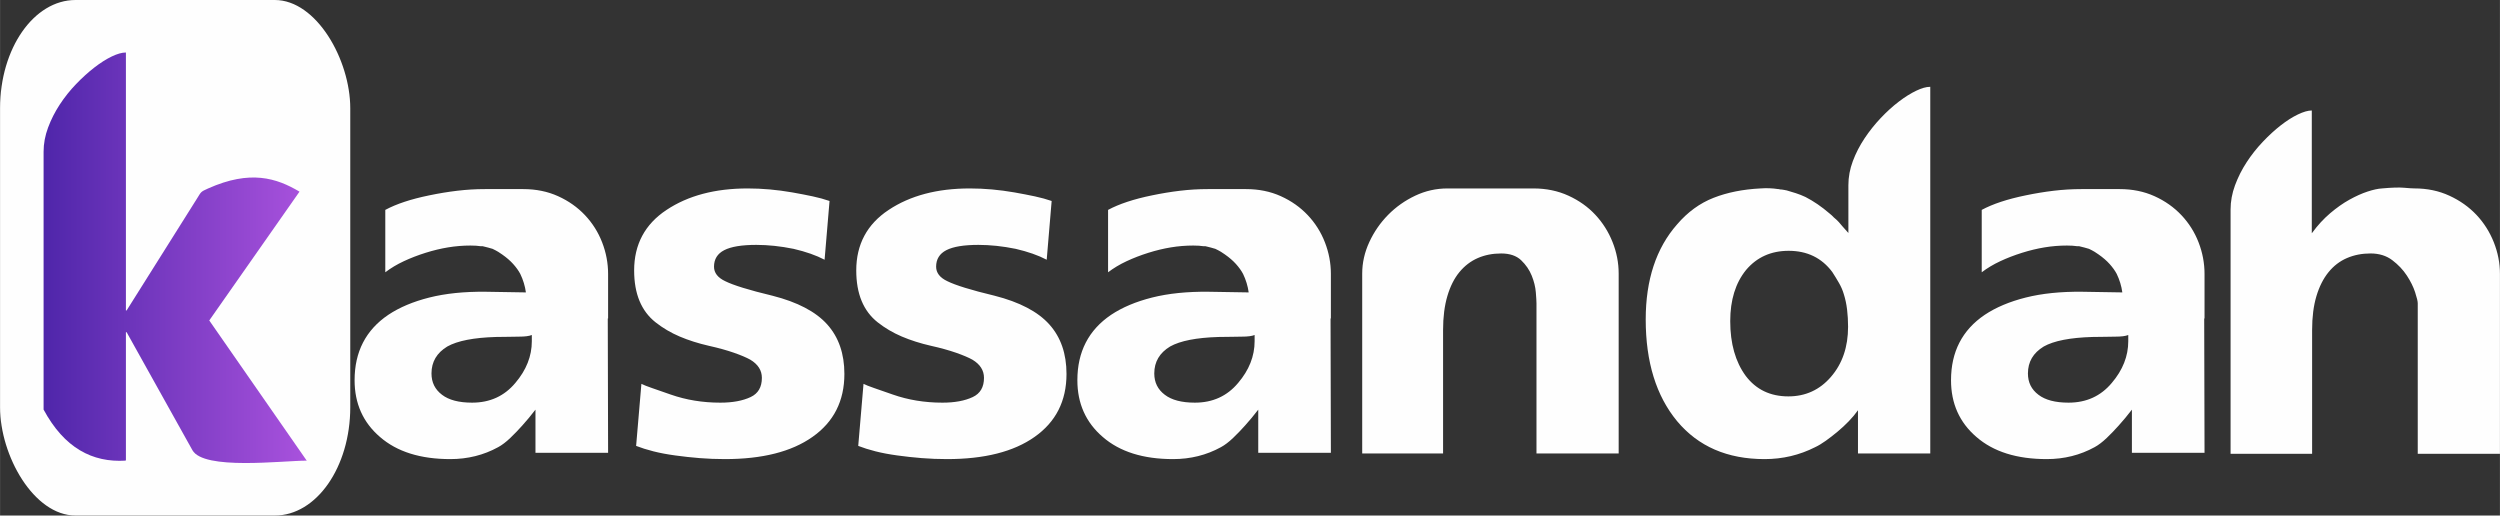 <?xml version="1.0" encoding="UTF-8"?>
<!DOCTYPE svg PUBLIC "-//W3C//DTD SVG 1.1//EN" "http://www.w3.org/Graphics/SVG/1.1/DTD/svg11.dtd">
<!-- Creator: CorelDRAW 2019 (64-Bit) -->
<svg xmlns="http://www.w3.org/2000/svg" xml:space="preserve" width="5.475in" height="1.129in" version="1.1" style="shape-rendering:geometricPrecision; text-rendering:geometricPrecision; image-rendering:optimizeQuality; fill-rule:evenodd; clip-rule:evenodd"
viewBox="0 0 6221.11 1282.91"
 xmlns:xlink="http://www.w3.org/1999/xlink"
 xmlns:xodm="http://www.corel.com/coreldraw/odm/2003">
 <rect x="0" y="0" width="6221.11" height="1282.91" fill="#333333" stroke="none"/>
 <defs>
  <style type="text/css">
   <![CDATA[
    .fil0 {fill:#FEFEFE;fill-rule:nonzero}
    .fil1 {fill:url(#id0);fill-rule:nonzero}
   ]]>
  </style>
  <linearGradient id="id0" gradientUnits="userSpaceOnUse" x1="108.34" y1="641.45" x2="763.18" y2="641.45">
   <stop offset="0" style="stop-opacity:1; stop-color:#4F26AA"/>
   <stop offset="1" style="stop-opacity:1; stop-color:#A952DD"/>
  </linearGradient>
 </defs>
 <g id="Layer_x0020_1">
  <path class="fil0" d="M1332.41 1126.89l0 -107.47c-10.95,14.24 -21.91,27.52 -32.86,39.57 -9.31,10.54 -19.31,20.81 -29.98,31.08 -10.68,10.13 -20.67,17.66 -29.98,22.72 -36.14,19.85 -75.84,29.71 -119.1,29.71 -74.47,0 -132.8,-18.34 -174.96,-55.03 -42.16,-36.14 -63.25,-83.24 -63.25,-141.28 0,-70.64 27.93,-124.85 83.78,-162.64 27.93,-18.62 62.02,-32.99 102.27,-43.13 40.25,-10.13 86.93,-14.92 140.05,-14.37l100.21 1.64c-2.19,-15.88 -6.84,-31.21 -13.96,-46 -4.38,-8.21 -10.27,-16.43 -17.66,-24.64 -7.39,-8.21 -16.56,-16.15 -27.52,-23.82 -1.64,-1.1 -3.28,-2.19 -4.92,-3.29 -1.65,-1.09 -3.29,-2.19 -4.93,-3.28 -2.19,-1.1 -4.38,-2.33 -6.57,-3.69 -2.19,-1.37 -4.66,-2.6 -7.39,-3.7 -3.83,-1.1 -7.67,-2.19 -11.5,-3.28 -3.83,-1.1 -8.21,-2.19 -13.14,-3.29l-4.92 0c-3.83,-0.55 -7.67,-0.96 -11.5,-1.23 -3.83,-0.27 -8.49,-0.41 -13.97,-0.41 -18.62,0 -37.1,1.51 -55.45,4.52 -18.34,3.01 -37.1,7.53 -56.26,13.55 -19.17,6.02 -37.24,13 -54.22,20.94 -16.98,7.94 -32.31,17.11 -46,27.52l0 -155.25c27.38,-14.78 63.8,-26.83 109.25,-36.14 23.55,-4.93 46.82,-8.76 69.82,-11.5 23,-2.74 46,-4.11 69,-4.11l95.28 0c31.76,0 60.65,5.89 86.66,17.66 26.01,11.77 48.32,27.51 66.95,47.23 18.62,19.71 32.86,42.3 42.71,67.77 9.86,25.46 14.79,51.61 14.79,78.44l0 110.89 -0.82 0 0.82 334.31 -180.71 0zm4675.93 -658.01c31.76,0 60.79,6.03 87.08,18.21 26.28,12.05 48.74,28.06 67.36,47.78 18.62,19.86 32.99,42.58 43.13,68.19 10.14,25.6 15.2,51.75 15.2,78.59l0 447.71 -204.56 0 0 -374.59c0,-4.93 -2.18,-14.1 -6.57,-27.52 -4.37,-13.42 -11.22,-27.25 -20.53,-41.48 -9.3,-14.24 -21.35,-26.97 -36.14,-38.2 -14.79,-11.23 -32.86,-16.84 -54.22,-16.84 -21.36,0 -40.94,3.83 -58.73,11.5 -17.81,7.67 -33.14,19.44 -46.01,35.32 -12.87,15.88 -22.86,35.74 -29.98,59.56 -7.12,23.82 -10.68,51.89 -10.68,84.2l0 308.06 -202.9 0 0 -607.95c0,-20.26 3.7,-40.39 11.09,-60.38 7.39,-19.99 16.98,-39.03 28.75,-57.1 11.77,-18.07 25.19,-35.06 40.25,-50.94 15.06,-15.87 29.98,-29.57 44.77,-41.06 14.78,-11.51 29.02,-20.55 42.72,-27.12 13.68,-6.57 25.19,-9.85 34.5,-9.85l0 305.37c0,0 0.27,-0.27 0.82,-0.82 13.69,-18.76 28.61,-34.91 44.77,-48.74 16.16,-13.69 32.18,-25.06 48.06,-33.82 15.88,-8.77 30.94,-15.61 45.18,-20.26 14.25,-4.66 26.29,-7.26 36.15,-7.81 24.1,-2.19 42.3,-2.74 54.63,-1.65 12.32,1.1 20.95,1.65 25.88,1.65zm-703.12 658.01l0 -107.47c-10.95,14.24 -21.91,27.52 -32.86,39.57 -9.31,10.54 -19.31,20.81 -29.98,31.08 -10.68,10.13 -20.67,17.66 -29.98,22.72 -36.14,19.85 -75.84,29.71 -119.1,29.71 -74.47,0 -132.8,-18.34 -174.96,-55.03 -42.16,-36.14 -63.25,-83.24 -63.25,-141.28 0,-70.64 27.93,-124.85 83.78,-162.64 27.93,-18.62 62.02,-32.99 102.27,-43.13 40.25,-10.13 86.93,-14.92 140.05,-14.37l100.21 1.64c-2.19,-15.88 -6.84,-31.21 -13.96,-46 -4.38,-8.21 -10.27,-16.43 -17.66,-24.64 -7.39,-8.21 -16.56,-16.15 -27.52,-23.82 -1.64,-1.1 -3.28,-2.19 -4.92,-3.29 -1.65,-1.09 -3.29,-2.19 -4.93,-3.28 -2.19,-1.1 -4.38,-2.33 -6.57,-3.69 -2.19,-1.37 -4.66,-2.6 -7.39,-3.7 -3.83,-1.1 -7.67,-2.19 -11.5,-3.28 -3.83,-1.1 -8.21,-2.19 -13.14,-3.29l-4.92 0c-3.83,-0.55 -7.67,-0.96 -11.5,-1.23 -3.83,-0.27 -8.49,-0.41 -13.97,-0.41 -18.62,0 -37.1,1.51 -55.45,4.52 -18.34,3.01 -37.1,7.53 -56.26,13.55 -19.17,6.02 -37.24,13 -54.22,20.94 -16.98,7.94 -32.31,17.11 -46,27.52l0 -155.25c27.38,-14.78 63.8,-26.83 109.25,-36.14 23.55,-4.93 46.82,-8.76 69.82,-11.5 23,-2.74 46,-4.11 69,-4.11l95.28 0c31.76,0 60.65,5.89 86.66,17.66 26.01,11.77 48.32,27.51 66.95,47.23 18.62,19.71 32.86,42.3 42.71,67.77 9.86,25.46 14.79,51.61 14.79,78.44l0 110.89 -0.82 0 0.82 334.31 -180.71 0zm-9.04 -293.24c-6.57,2.74 -17.25,4.11 -32.04,4.11 -7.67,0 -16.29,0.14 -25.87,0.41 -9.58,0.27 -20.12,0.41 -31.63,0.41 -55.31,1.64 -95.56,9.58 -120.74,23.68 -26.28,15.88 -39.43,38.2 -39.43,67.08 0,22.32 8.76,39.98 26.28,53.12 16.98,13 41.89,19.57 74.75,19.57 44.36,0 80.22,-16.29 107.6,-49.01 27.38,-32.17 41.07,-66.81 41.07,-103.91l0 -15.47zm-493.55 -617.57l0.82 0 0 912.45 -179.9 0 0 -107.62c-6.57,9.31 -14.24,18.49 -23,27.52 -8.76,9.03 -18.08,17.67 -27.94,25.88 -9.85,8.22 -19.58,15.75 -29.16,22.59 -9.59,6.84 -18.48,12.19 -26.7,16.02 -38.88,19.71 -80.78,29.58 -125.69,29.58 -92.55,0 -165.12,-31.5 -217.69,-94.48 -52.02,-62.97 -78.04,-147.31 -78.04,-253.01 0,-98.58 26.02,-177.44 78.04,-236.59 26.29,-30.67 56.54,-52.72 90.77,-66.13 34.23,-13.42 73.25,-21.22 117.06,-23.41 7.67,-0.55 15.06,-0.69 22.18,-0.41 7.13,0.28 14.24,0.96 21.35,2.05l0.83 0c1.65,0 2.74,0.28 3.29,0.82 3.28,0 7.66,0.55 13.14,1.64 0.55,0 1.1,0.14 1.64,0.41 0.55,0.28 1.37,0.42 2.46,0.42 7.68,2.18 15.34,4.51 23,6.98 7.68,2.46 15.61,5.61 23.82,9.44 20.27,10.41 40.26,24.09 59.97,41.07 1.64,1.1 3.42,2.61 5.34,4.52 1.92,1.91 3.69,3.69 5.34,5.35 2.19,1.64 4.25,3.42 6.16,5.33 1.91,1.92 3.97,3.97 6.16,6.16 1.65,1.64 3.28,3.57 4.92,5.76 1.65,2.19 3.29,4.1 4.93,5.75 2.73,2.74 5.06,5.34 6.98,7.81 1.92,2.46 4.25,5.06 6.99,7.81l0 -118.89c0,-20.27 3.69,-40.26 11.08,-59.97 7.39,-19.71 17.11,-38.61 29.17,-56.68 12.05,-18.07 25.47,-34.92 40.25,-50.52 14.78,-15.61 29.72,-29.17 44.77,-40.67 15.06,-11.5 29.44,-20.53 43.13,-27.1 13.69,-6.57 25.2,-9.87 34.5,-9.87zm-246.44 721.86c28.48,-32.86 42.71,-74.48 42.71,-124.86 0,-14.79 -0.82,-29.03 -2.46,-42.71 -1.65,-13.69 -4.38,-26.57 -8.23,-38.61 -2.73,-9.31 -6.7,-18.48 -11.9,-27.52 -5.2,-9.04 -10.82,-18.21 -16.84,-27.52 -26.28,-35.05 -62.43,-52.57 -108.43,-52.57 -43.81,0 -79.14,15.88 -105.98,47.64 -26.28,32.31 -39.43,74.76 -39.43,127.33 0,55.87 12.88,101.32 38.61,136.37 25.74,33.96 61.07,50.93 105.98,50.93 42.71,0 78.03,-16.15 105.97,-48.47zm43.54 -426.94l0 -15.61 0 15.61zm-776.24 617.53l0 -373.73c0,-4.93 -0.55,-14.1 -1.64,-27.52 -1.1,-13.42 -4.52,-27.24 -10.27,-41.48 -5.75,-14.24 -14.51,-26.97 -26.28,-38.2 -11.77,-11.22 -28.34,-16.84 -49.69,-16.84 -21.35,0 -40.8,3.83 -58.32,11.5 -17.52,7.67 -32.72,19.3 -45.59,34.91 -12.87,15.61 -22.86,35.46 -29.98,59.55 -7.12,24.09 -10.68,52.3 -10.68,84.61l0 307.2 -201.24 0 0 -447.66c0,-26.83 5.89,-52.98 17.66,-78.44 11.77,-25.47 27.38,-48.05 46.82,-67.76 19.44,-19.71 41.89,-35.59 67.35,-47.64 25.47,-12.05 52.16,-18.07 80.09,-18.07l214.38 0c31.76,0 60.79,6.02 87.07,18.07 26.28,12.05 48.6,27.93 66.94,47.64 18.34,19.71 32.58,42.3 42.71,67.76 10.13,25.46 15.2,51.61 15.2,78.44l0 447.66 -204.53 0zm-692.39 -1.64l0 -107.47c-10.95,14.24 -21.91,27.52 -32.86,39.57 -9.31,10.54 -19.31,20.81 -29.98,31.08 -10.68,10.13 -20.67,17.66 -29.98,22.72 -36.14,19.85 -75.84,29.71 -119.1,29.71 -74.47,0 -132.8,-18.34 -174.96,-55.03 -42.16,-36.14 -63.25,-83.24 -63.25,-141.28 0,-70.64 27.93,-124.85 83.78,-162.64 27.93,-18.62 62.02,-32.99 102.27,-43.13 40.25,-10.13 86.93,-14.92 140.05,-14.37l100.21 1.64c-2.19,-15.88 -6.84,-31.21 -13.96,-46 -4.38,-8.21 -10.27,-16.43 -17.66,-24.64 -7.39,-8.21 -16.56,-16.15 -27.52,-23.82 -1.64,-1.1 -3.28,-2.19 -4.92,-3.29 -1.65,-1.09 -3.29,-2.19 -4.93,-3.28 -2.19,-1.1 -4.38,-2.33 -6.57,-3.69 -2.19,-1.37 -4.66,-2.6 -7.39,-3.7 -3.83,-1.1 -7.67,-2.19 -11.5,-3.28 -3.83,-1.1 -8.21,-2.19 -13.14,-3.29l-4.92 0c-3.83,-0.55 -7.67,-0.96 -11.5,-1.23 -3.83,-0.27 -8.49,-0.41 -13.97,-0.41 -18.62,0 -37.1,1.51 -55.45,4.52 -18.34,3.01 -37.1,7.53 -56.26,13.55 -19.17,6.02 -37.24,13 -54.22,20.94 -16.98,7.94 -32.31,17.11 -46,27.52l0 -155.25c27.38,-14.78 63.8,-26.83 109.25,-36.14 23.55,-4.93 46.82,-8.76 69.82,-11.5 23,-2.74 46,-4.11 69,-4.11l95.28 0c31.76,0 60.65,5.89 86.66,17.66 26.01,11.77 48.32,27.51 66.95,47.23 18.62,19.71 32.86,42.3 42.71,67.77 9.86,25.46 14.79,51.61 14.79,78.44l0 110.89 -0.82 0 0.82 334.31 -180.71 0zm-9.04 -293.24c-6.57,2.74 -17.25,4.11 -32.04,4.11 -7.67,0 -16.29,0.14 -25.87,0.41 -9.58,0.27 -20.12,0.41 -31.63,0.41 -55.31,1.64 -95.56,9.58 -120.74,23.68 -26.28,15.88 -39.43,38.2 -39.43,67.08 0,22.32 8.76,39.98 26.28,53.12 16.98,13 41.89,19.57 74.75,19.57 44.36,0 80.22,-16.29 107.6,-49.01 27.38,-32.17 41.07,-66.81 41.07,-103.91l0 -15.47zm-468.14 96.93c0,67.35 -26.56,119.65 -79.67,156.89 -52.02,36.69 -124.58,55.03 -217.67,55.03 -21.35,0 -42.3,-0.82 -62.83,-2.46 -20.54,-1.64 -40.66,-3.83 -60.37,-6.57 -20.26,-2.74 -38.46,-6.16 -54.62,-10.27 -16.15,-4.11 -30.53,-8.62 -43.12,-13.55l13.14 -154.42c5.48,2.74 14.24,6.3 26.28,10.4 12.05,4.24 27.65,9.72 46.82,16.29 38.33,13.42 79.4,20.12 123.21,20.12 30.66,0 55.85,-4.65 75.57,-13.96 18.62,-8.76 27.93,-24.64 27.93,-47.78 0,-18.62 -9.59,-33.68 -28.75,-45.18 -9.86,-5.48 -23.41,-11.22 -40.66,-17.25 -17.25,-6.02 -38.19,-11.91 -62.83,-17.39 -26.28,-6.02 -50.38,-13.69 -72.28,-23 -21.91,-9.31 -41.89,-21.08 -59.96,-35.32 -35.59,-28.06 -53.39,-71.05 -53.39,-129.23 0,-64.62 26.83,-114.86 80.49,-150.45 53.66,-35.73 121.02,-53.53 202.07,-53.53 36.14,0 73.1,3.28 110.89,9.85 18.62,3.29 35.59,6.57 50.93,9.86 15.33,3.28 29.3,7.12 41.89,11.5l-12.32 146.21c-20.81,-10.95 -46.55,-19.99 -77.21,-27.11 -32.31,-6.57 -63.25,-9.85 -92.82,-9.85 -36.14,0 -62.7,4.38 -79.68,13.14 -16.98,8.76 -25.46,22.45 -25.46,41.07 0,15.33 9.31,27.38 27.93,36.14 9.86,4.92 24.5,10.4 43.94,16.43 19.44,6.03 43.94,12.6 73.52,19.71 62.42,15.88 107.88,39.7 136.35,71.46 28.48,31.76 42.71,72.83 42.71,123.21zm-552.74 0c0,67.35 -26.56,119.65 -79.67,156.89 -52.02,36.69 -124.58,55.03 -217.67,55.03 -21.35,0 -42.3,-0.82 -62.83,-2.46 -20.54,-1.64 -40.66,-3.83 -60.37,-6.57 -20.26,-2.74 -38.46,-6.16 -54.62,-10.27 -16.15,-4.11 -30.53,-8.62 -43.12,-13.55l13.14 -154.42c5.48,2.74 14.24,6.3 26.28,10.4 12.05,4.24 27.65,9.72 46.82,16.29 38.33,13.42 79.4,20.12 123.21,20.12 30.66,0 55.85,-4.65 75.57,-13.96 18.62,-8.76 27.93,-24.64 27.93,-47.78 0,-18.62 -9.59,-33.68 -28.75,-45.18 -9.86,-5.48 -23.41,-11.22 -40.66,-17.25 -17.25,-6.02 -38.19,-11.91 -62.83,-17.39 -26.28,-6.02 -50.38,-13.69 -72.28,-23 -21.91,-9.31 -41.89,-21.08 -59.96,-35.32 -35.59,-28.06 -53.39,-71.05 -53.39,-129.23 0,-64.62 26.83,-114.86 80.49,-150.45 53.66,-35.73 121.02,-53.53 202.07,-53.53 36.14,0 73.1,3.28 110.89,9.85 18.62,3.29 35.59,6.57 50.93,9.86 15.33,3.28 29.3,7.12 41.89,11.5l-12.32 146.21c-20.81,-10.95 -46.55,-19.99 -77.21,-27.11 -32.31,-6.57 -63.25,-9.85 -92.82,-9.85 -36.14,0 -62.7,4.38 -79.68,13.14 -16.98,8.76 -25.46,22.45 -25.46,41.07 0,15.33 9.31,27.38 27.93,36.14 9.86,4.92 24.5,10.4 43.94,16.43 19.44,6.03 43.94,12.6 73.52,19.71 62.42,15.88 107.88,39.7 136.35,71.46 28.48,31.76 42.71,72.83 42.71,123.21zm-777.82 -96.93c-6.57,2.74 -17.25,4.11 -32.04,4.11 -7.67,0 -16.29,0.14 -25.87,0.41 -9.58,0.27 -20.12,0.41 -31.63,0.41 -55.31,1.64 -95.56,9.58 -120.74,23.68 -26.28,15.88 -39.43,38.2 -39.43,67.08 0,22.32 8.76,39.98 26.28,53.12 16.98,13 41.89,19.57 74.75,19.57 44.36,0 80.22,-16.29 107.6,-49.01 27.38,-32.17 41.07,-66.81 41.07,-103.91l0 -15.47z"/>
  <rect class="fil0" x="-0" y="-0" width="871.52" height="1282.91" rx="187.78" ry="269.49"/>
  <path class="fil1" d="M763.18 1146.34l-242.56 -348.85c74.85,-106.86 149.71,-213.71 224.57,-320.56 -57.37,-34.05 -122.61,-54.7 -227.38,-7.96 -19.17,8.54 -17.11,8.28 -27.92,25.47l-174.98 278.19 -1.72 0 0 -641.13 0 -0.85c-9.71,0 -21.43,3.28 -35.14,9.86 -13.71,6.57 -28.15,15.71 -43.28,27.42 -15.15,11.72 -30.29,25.43 -45.43,41.14 -15.15,15.71 -28.71,32.72 -40.71,51 -12,18.29 -21.71,37.43 -29.14,57.43 -7.43,20 -11.15,40 -11.15,60l0 12 0 629.81c51.41,95.35 121.17,132.09 204,127.03l0 -0.86 0.86 0 0 -318.84 1.72 0 163.74 293.63c28.16,50.5 222.92,26.08 284.53,26.08z"/>
 </g>
</svg>

